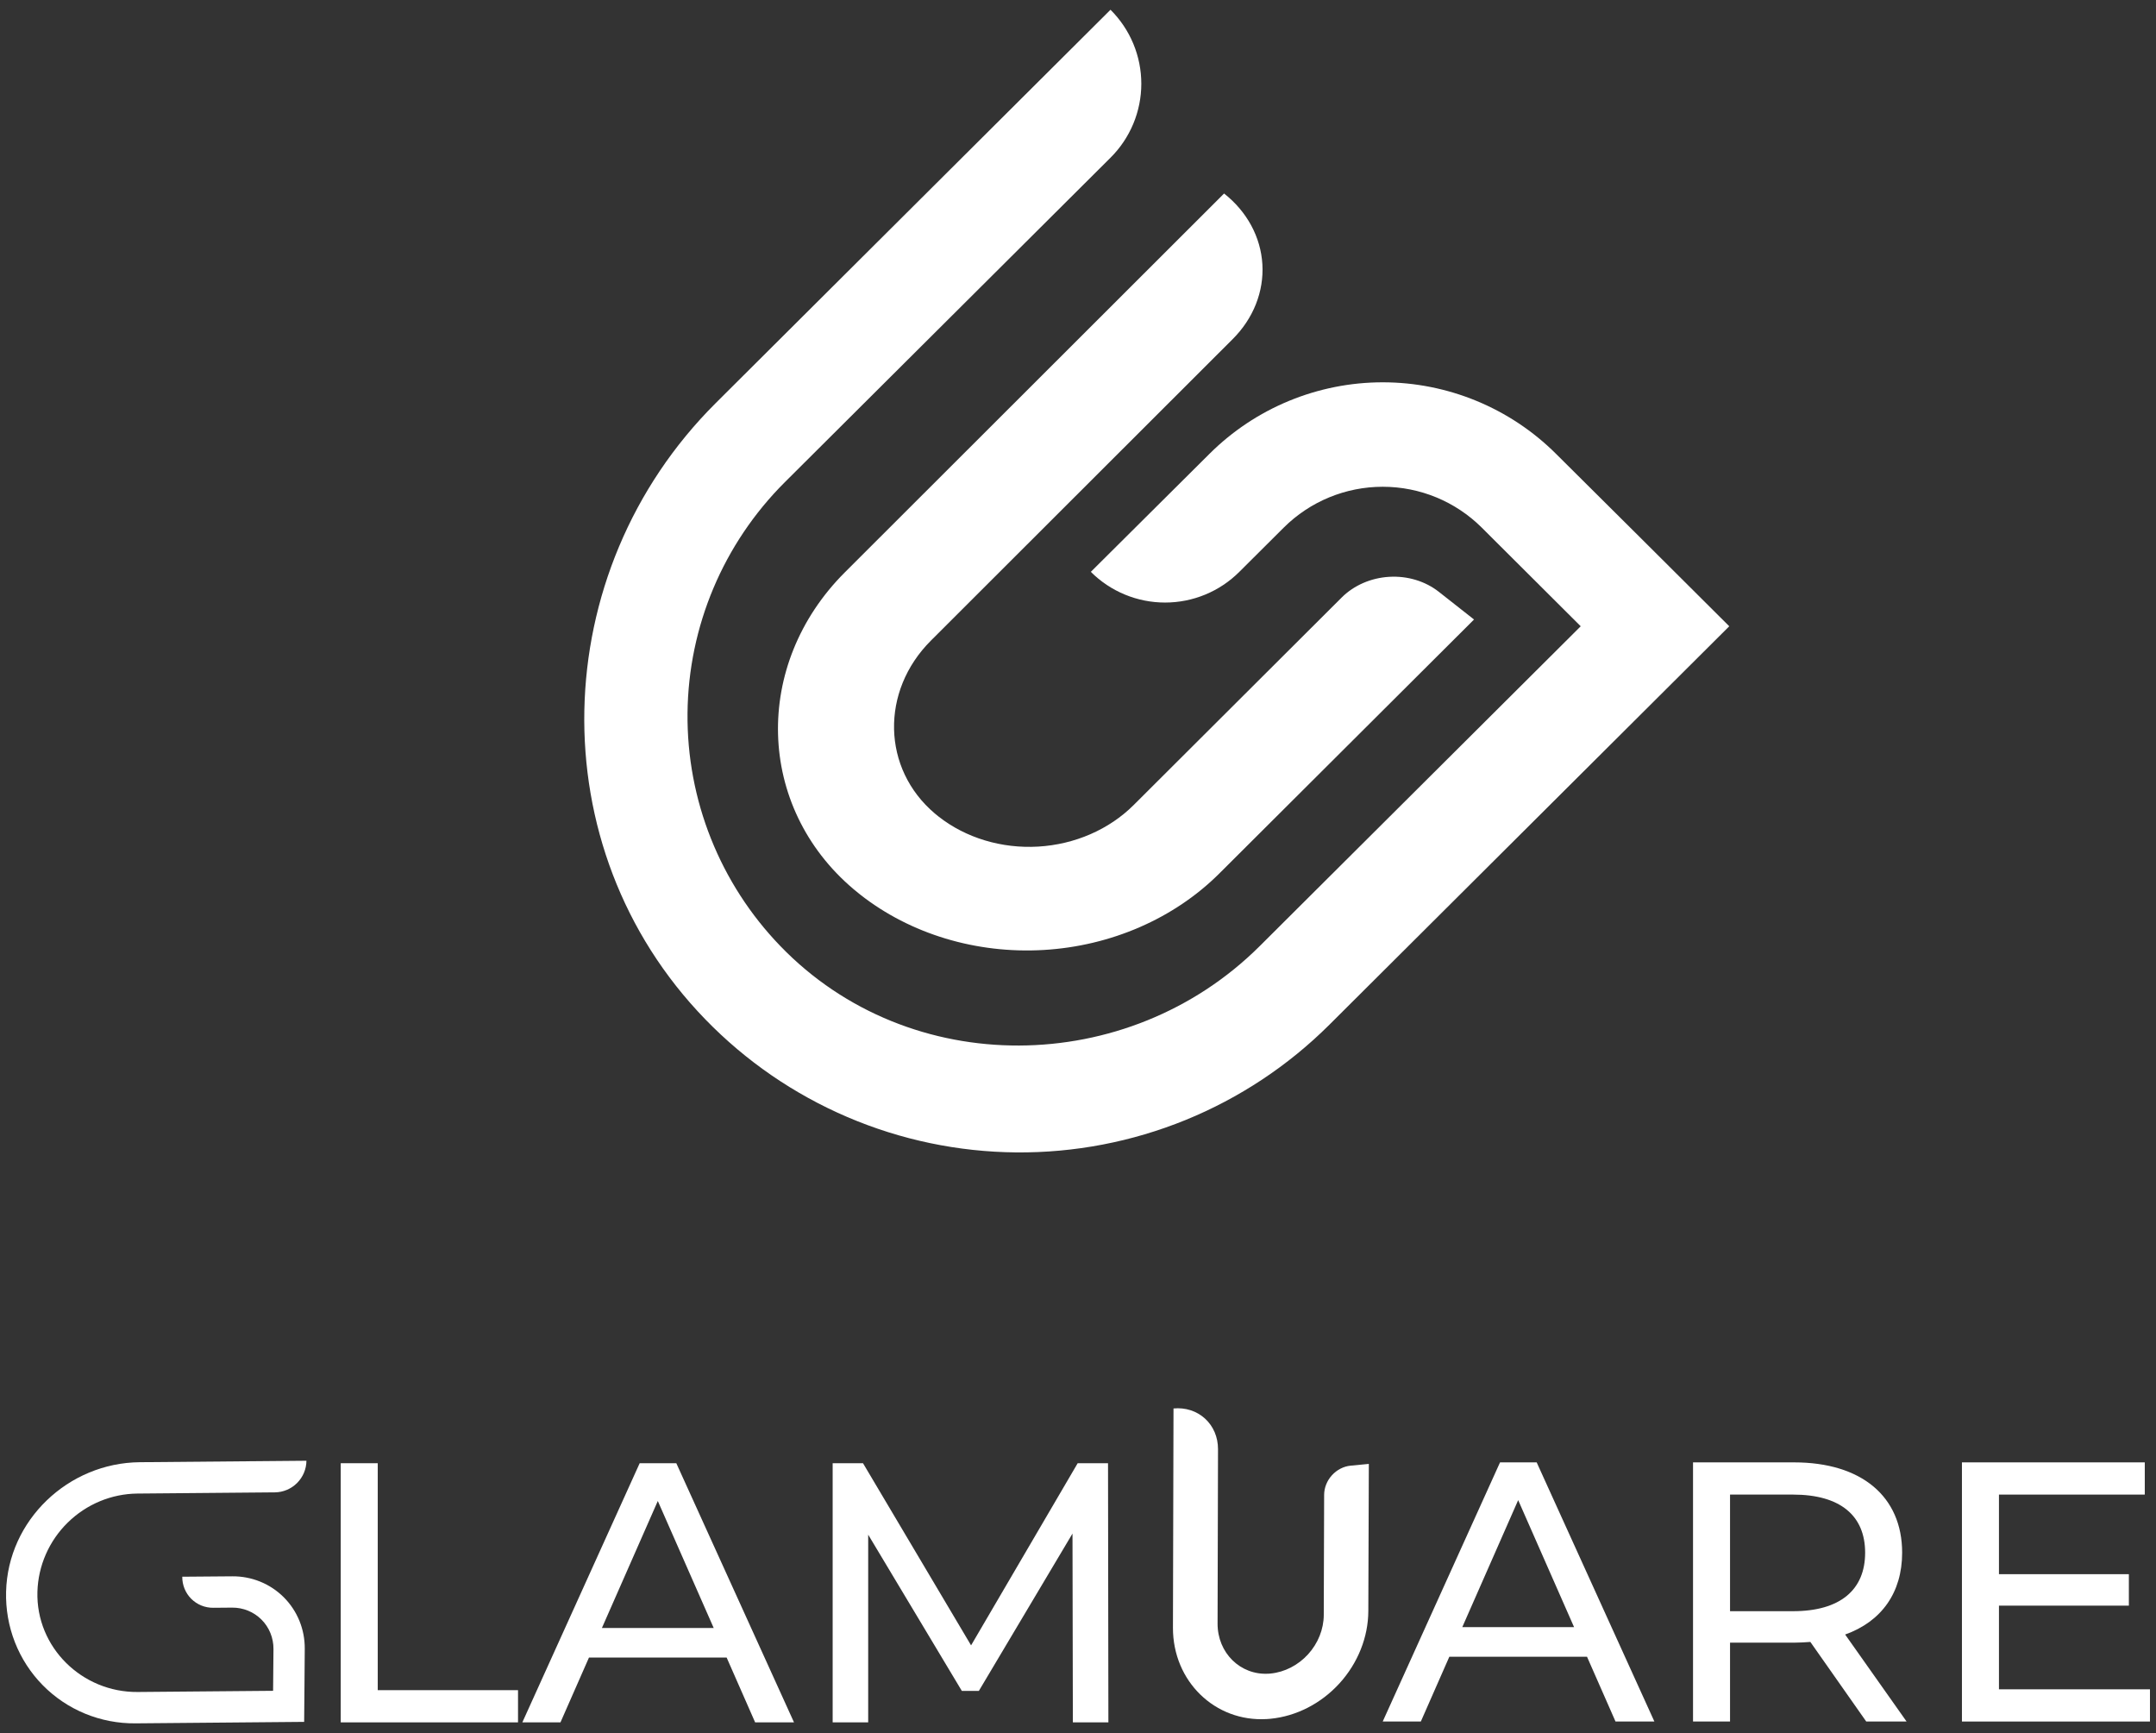 <svg width="219" height="176" viewBox="0 0 219 176" fill="none" xmlns="http://www.w3.org/2000/svg">
<rect x="0" y="0" width="219" height="176" fill="#333333" stroke="none"/>
<g id="Group 35950">
<g id="Group 35894">
<path id="Vector" d="M175.653 63.598L166.701 54.681L158.054 46.086C155.743 43.784 152.999 41.958 149.979 40.712C146.96 39.466 143.723 38.824 140.455 38.824C137.186 38.824 133.95 39.466 130.93 40.712C127.91 41.958 125.167 43.784 122.856 46.086L110.803 58.072C111.793 59.061 112.968 59.845 114.263 60.38C115.557 60.915 116.944 61.19 118.346 61.19C119.747 61.19 121.134 60.915 122.428 60.38C123.723 59.845 124.898 59.061 125.888 58.072L130.4 53.578C133.067 50.923 136.684 49.431 140.455 49.431C144.226 49.431 147.842 50.923 150.51 53.578L159.157 62.196L160.565 63.598L127.961 96.074C114.57 109.414 92.394 109.671 79.265 96.074C73.136 89.725 69.751 81.235 69.836 72.427C69.921 63.62 73.471 55.196 79.722 48.966L112.801 16.016C113.793 15.03 114.58 13.859 115.117 12.57C115.654 11.281 115.931 9.899 115.931 8.503C115.931 7.107 115.654 5.725 115.117 4.436C114.58 3.147 113.793 1.976 112.801 0.99L72.699 40.936C55.465 58.103 54.704 86.07 71.649 103.521C75.748 107.748 80.651 111.119 86.073 113.438C91.494 115.757 97.325 116.978 103.224 117.028C109.124 117.079 114.975 115.959 120.436 113.734C125.896 111.508 130.857 108.222 135.03 104.067L175.653 63.598Z" fill="white"/>
<path id="Vector_2" d="M146.154 60.101C144.776 59.017 142.962 58.468 141.11 58.577C139.259 58.686 137.521 59.443 136.281 60.681L115.154 81.753C112.662 84.237 109.175 85.755 105.459 85.973C101.743 86.191 98.102 85.093 95.333 82.918C95.207 82.818 95.08 82.715 94.958 82.612C89.589 78.071 89.414 70.193 94.562 65.051L125.214 34.436C126.251 33.401 127.051 32.198 127.568 30.895C128.086 29.591 128.31 28.214 128.229 26.841C128.147 25.468 127.762 24.126 127.094 22.892C126.427 21.659 125.49 20.558 124.339 19.651L85.816 58.124C76.428 67.505 76.821 81.935 86.696 90.29C86.921 90.48 87.149 90.67 87.381 90.849C92.475 94.851 99.176 96.872 106.013 96.471C112.85 96.069 119.265 93.277 123.852 88.706L149.728 62.912L146.154 60.101Z" fill="white"/>
<path id="Vector 737" d="M112.914 2.362L90.791 24.707L73.773 41.35C49.392 71.431 65.574 97.187 76.713 106.305C100.228 123.934 123.124 113.137 131.633 105.534L174.023 63.31L154.839 44.201C142.71 35.694 130.447 41.324 125.832 45.203L112.914 58.07C118.421 61.831 122.995 59.637 124.594 58.07L129.931 52.754C138.533 45.233 147.181 48.696 150.43 51.367L162.42 63.31L125.832 99.755C107.329 113.625 89.038 105.534 82.205 99.755C59.185 79.414 70.911 56.709 79.652 47.9L113.533 14.151C117.122 8.665 114.616 4.006 112.914 2.362Z" fill="white"/>
<path id="Vector 738" d="M124.262 20.79L86.436 59.085C74.369 71.721 81.924 84.794 87.21 89.751C101.69 100.662 115.727 94.709 120.936 90.368C122.235 89.936 139.835 71.901 148.473 62.938C143.77 57.451 138.778 59.265 136.87 60.857L114.051 83.587C106.44 89.69 97.988 86.13 94.713 83.587C87.597 76.807 90.252 69.204 92.47 66.251L124.571 34.274C129.955 27.679 126.608 22.537 124.262 20.79Z" fill="white"/>
</g>
<g id="Group 35893">
<path id="Vector_3" d="M30.895 174.859L30.928 171.082L30.956 167.438C30.964 166.463 30.781 165.499 30.416 164.601C30.05 163.704 29.51 162.89 28.827 162.206C28.143 161.523 27.33 160.983 26.432 160.618C25.534 160.253 24.571 160.069 23.596 160.077L18.515 160.118C18.51 160.536 18.589 160.949 18.745 161.334C18.901 161.719 19.133 162.068 19.426 162.361C19.719 162.654 20.068 162.885 20.453 163.042C20.837 163.198 21.251 163.276 21.669 163.272L23.573 163.256C24.698 163.246 25.773 163.684 26.561 164.472C27.35 165.261 27.787 166.336 27.778 167.461L27.74 171.704L13.984 171.824C8.334 171.873 3.642 167.291 3.801 161.641C3.876 159.003 4.982 156.481 6.881 154.618C8.781 152.754 11.322 151.697 13.96 151.673L27.917 151.551C28.335 151.548 28.75 151.462 29.137 151.299C29.525 151.136 29.878 150.899 30.176 150.601C30.474 150.302 30.712 149.949 30.875 149.562C31.038 149.174 31.123 148.759 31.127 148.341L14.207 148.489C6.936 148.552 0.802 154.368 0.618 161.639C0.572 163.399 0.877 165.145 1.515 166.774C2.154 168.403 3.112 169.883 4.335 171.127C5.558 172.372 7.021 173.356 8.638 174.023C10.255 174.689 11.995 175.025 13.755 175.009L30.895 174.859Z" fill="white"/>
<path id="Vector_4" d="M137.196 148.839C136.483 148.907 135.799 149.258 135.294 149.813C134.789 150.368 134.505 151.083 134.502 151.8L134.464 164.005C134.459 165.445 133.886 166.879 132.873 167.993C131.859 169.108 130.487 169.811 129.058 169.95C128.992 169.956 128.926 169.961 128.861 169.965C125.995 170.138 123.67 167.856 123.678 164.88L123.722 147.159C123.723 146.56 123.608 145.978 123.382 145.446C123.155 144.914 122.823 144.443 122.403 144.06C121.983 143.676 121.484 143.388 120.935 143.211C120.385 143.035 119.796 142.974 119.201 143.031L119.145 165.301C119.132 170.729 123.411 174.889 128.683 174.572C128.803 174.565 128.924 174.556 129.043 174.544C131.674 174.289 134.198 172.994 136.063 170.944C137.928 168.893 138.981 166.254 138.99 163.606L139.042 148.661L137.196 148.839Z" fill="white"/>
<g id="LAM">
<path d="M34.61 174.909H52.619V171.638H38.37V148.592H34.61V174.909Z" fill="white"/>
<path d="M76.705 174.909H80.653L68.698 148.592H64.976L53.058 174.909H56.93L59.825 168.329H73.811L76.705 174.909ZM61.141 165.322L66.818 152.427L72.495 165.322H61.141Z" fill="white"/>
<path d="M112.587 174.909L112.55 148.592H109.467L98.639 167.089L87.662 148.592H84.579V174.909H88.188V155.848L97.7 171.713H99.429L108.941 155.735L108.978 174.909H112.587Z" fill="white"/>
</g>
<g id="ARE">
<path d="M164.099 174.823H168.047L156.091 148.506H152.369L140.452 174.823H144.324L147.219 168.243H161.204L164.099 174.823ZM148.535 165.236L154.212 152.34L159.889 165.236H148.535Z" fill="white"/>
<path d="M193.665 174.823L187.424 165.988C191.109 164.672 193.214 161.739 193.214 157.679C193.214 151.965 189.079 148.506 182.236 148.506H171.973V174.823H175.732V166.815H182.236C182.8 166.815 183.364 166.777 183.89 166.74L189.567 174.823H193.665ZM182.123 163.619H175.732V151.777H182.123C186.936 151.777 189.455 153.92 189.455 157.679C189.455 161.439 186.936 163.619 182.123 163.619Z" fill="white"/>
<path d="M203.048 171.552V163.055H216.244V159.86H203.048V151.777H217.86V148.506H199.288V174.823H218.387V171.552H203.048Z" fill="white"/>
</g>
</g>
</g>
</svg>
